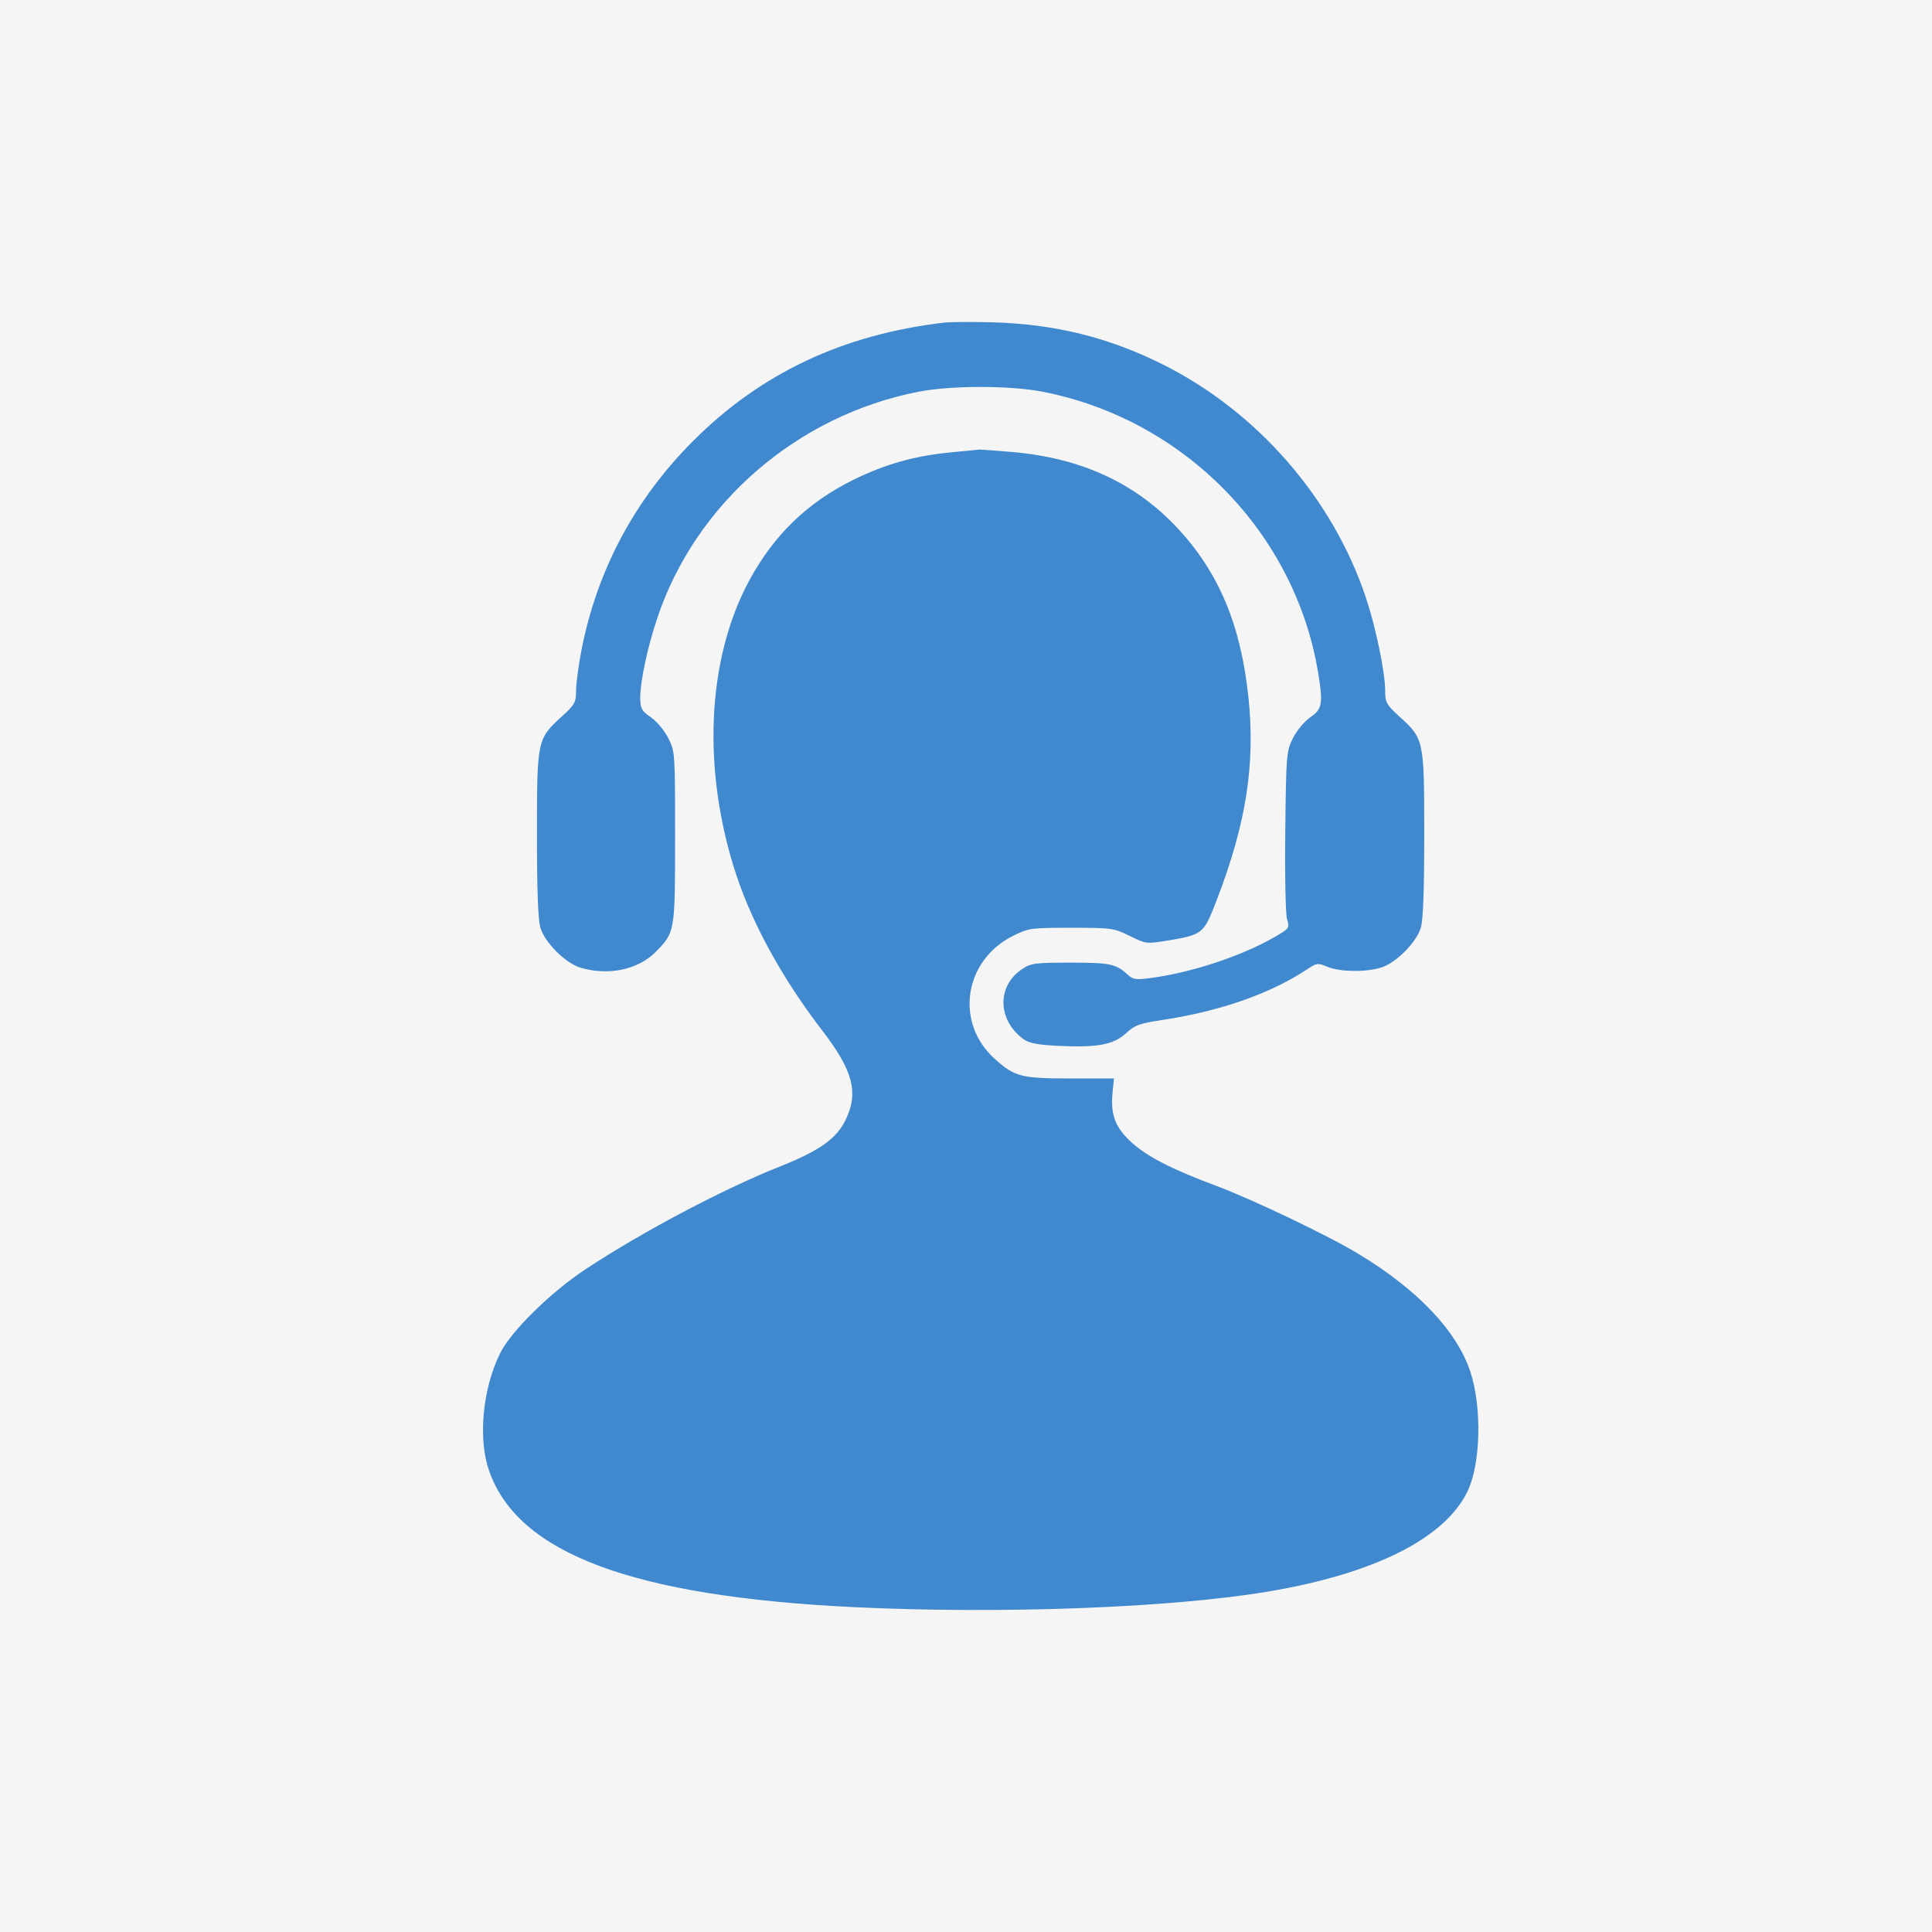 <svg width="60" height="60" viewBox="0 0 60 60" fill="none" xmlns="http://www.w3.org/2000/svg">
<rect width="60" height="60" fill="#F5F5F5"/>
<path d="M29.327 10.018C26.164 10.39 23.625 11.595 21.528 13.692C19.709 15.512 18.539 17.713 18.054 20.208C17.967 20.676 17.889 21.239 17.889 21.456C17.889 21.811 17.854 21.881 17.447 22.253C16.684 22.946 16.676 22.972 16.676 25.901C16.676 27.66 16.71 28.553 16.78 28.804C16.918 29.272 17.56 29.913 18.028 30.052C18.903 30.312 19.83 30.113 20.376 29.549C20.965 28.951 20.965 28.925 20.965 25.997C20.965 23.388 20.965 23.345 20.757 22.929C20.636 22.686 20.41 22.418 20.22 22.279C19.925 22.08 19.891 22.011 19.882 21.681C19.882 21.179 20.099 20.13 20.41 19.203C21.598 15.633 24.752 12.903 28.521 12.167C29.535 11.967 31.372 11.967 32.386 12.167C36.779 13.025 40.228 16.551 40.939 20.91C41.095 21.863 41.06 22.028 40.687 22.279C40.497 22.418 40.272 22.686 40.15 22.929C39.951 23.345 39.942 23.423 39.916 25.797C39.899 27.149 39.925 28.38 39.968 28.536C40.055 28.83 40.046 28.83 39.57 29.108C38.53 29.705 36.944 30.225 35.67 30.381C35.28 30.433 35.185 30.416 35.02 30.269C34.656 29.931 34.474 29.896 33.244 29.896C32.135 29.896 32.013 29.913 31.745 30.095C30.956 30.615 30.974 31.664 31.771 32.262C31.944 32.392 32.187 32.444 32.819 32.478C34.076 32.539 34.561 32.452 34.96 32.097C35.254 31.828 35.384 31.785 36.121 31.672C37.889 31.404 39.457 30.858 40.592 30.104C40.895 29.905 40.921 29.896 41.225 30.026C41.606 30.182 42.386 30.199 42.88 30.052C43.348 29.913 43.989 29.272 44.127 28.804C44.197 28.553 44.231 27.66 44.231 25.901C44.231 22.972 44.223 22.946 43.46 22.253C43.053 21.881 43.018 21.811 43.018 21.456C43.018 20.884 42.724 19.472 42.42 18.562C41.389 15.477 39.058 12.799 36.129 11.326C34.431 10.477 32.759 10.061 30.8 10.009C30.159 9.992 29.492 10 29.327 10.018Z" fill="#4089CE"/>
<path d="M29.543 14.047C28.425 14.152 27.498 14.411 26.51 14.897C25.072 15.607 24.032 16.612 23.261 18.042C21.944 20.494 21.796 23.943 22.871 27.184C23.382 28.727 24.318 30.416 25.514 31.976C26.493 33.241 26.675 33.934 26.259 34.784C25.973 35.364 25.462 35.728 24.257 36.213C22.515 36.898 19.968 38.241 18.209 39.402C17.117 40.113 15.861 41.352 15.531 42.028C14.985 43.128 14.838 44.697 15.193 45.685C16.094 48.258 19.682 49.584 26.553 49.913C31.146 50.13 36.38 49.931 39.378 49.428C42.688 48.873 44.872 47.773 45.574 46.317C45.99 45.459 46.025 43.692 45.66 42.591C45.236 41.326 44.031 40.061 42.22 38.96C41.302 38.397 38.91 37.253 37.775 36.829C36.363 36.3 35.643 35.927 35.15 35.486C34.638 35.026 34.482 34.619 34.552 33.926L34.595 33.492H33.243C31.709 33.492 31.51 33.441 30.886 32.877C29.638 31.751 29.942 29.81 31.475 29.056C31.952 28.822 32.021 28.813 33.269 28.813C34.526 28.813 34.586 28.822 35.08 29.064C35.591 29.316 35.6 29.316 36.25 29.212C37.368 29.021 37.377 29.012 37.792 27.938C38.702 25.572 38.988 23.735 38.772 21.664C38.538 19.411 37.853 17.782 36.571 16.404C35.262 15.001 33.59 14.229 31.458 14.039C30.93 13.995 30.462 13.961 30.41 13.961C30.366 13.97 29.976 14.004 29.543 14.047Z" fill="#4089CE"/>
</svg>

